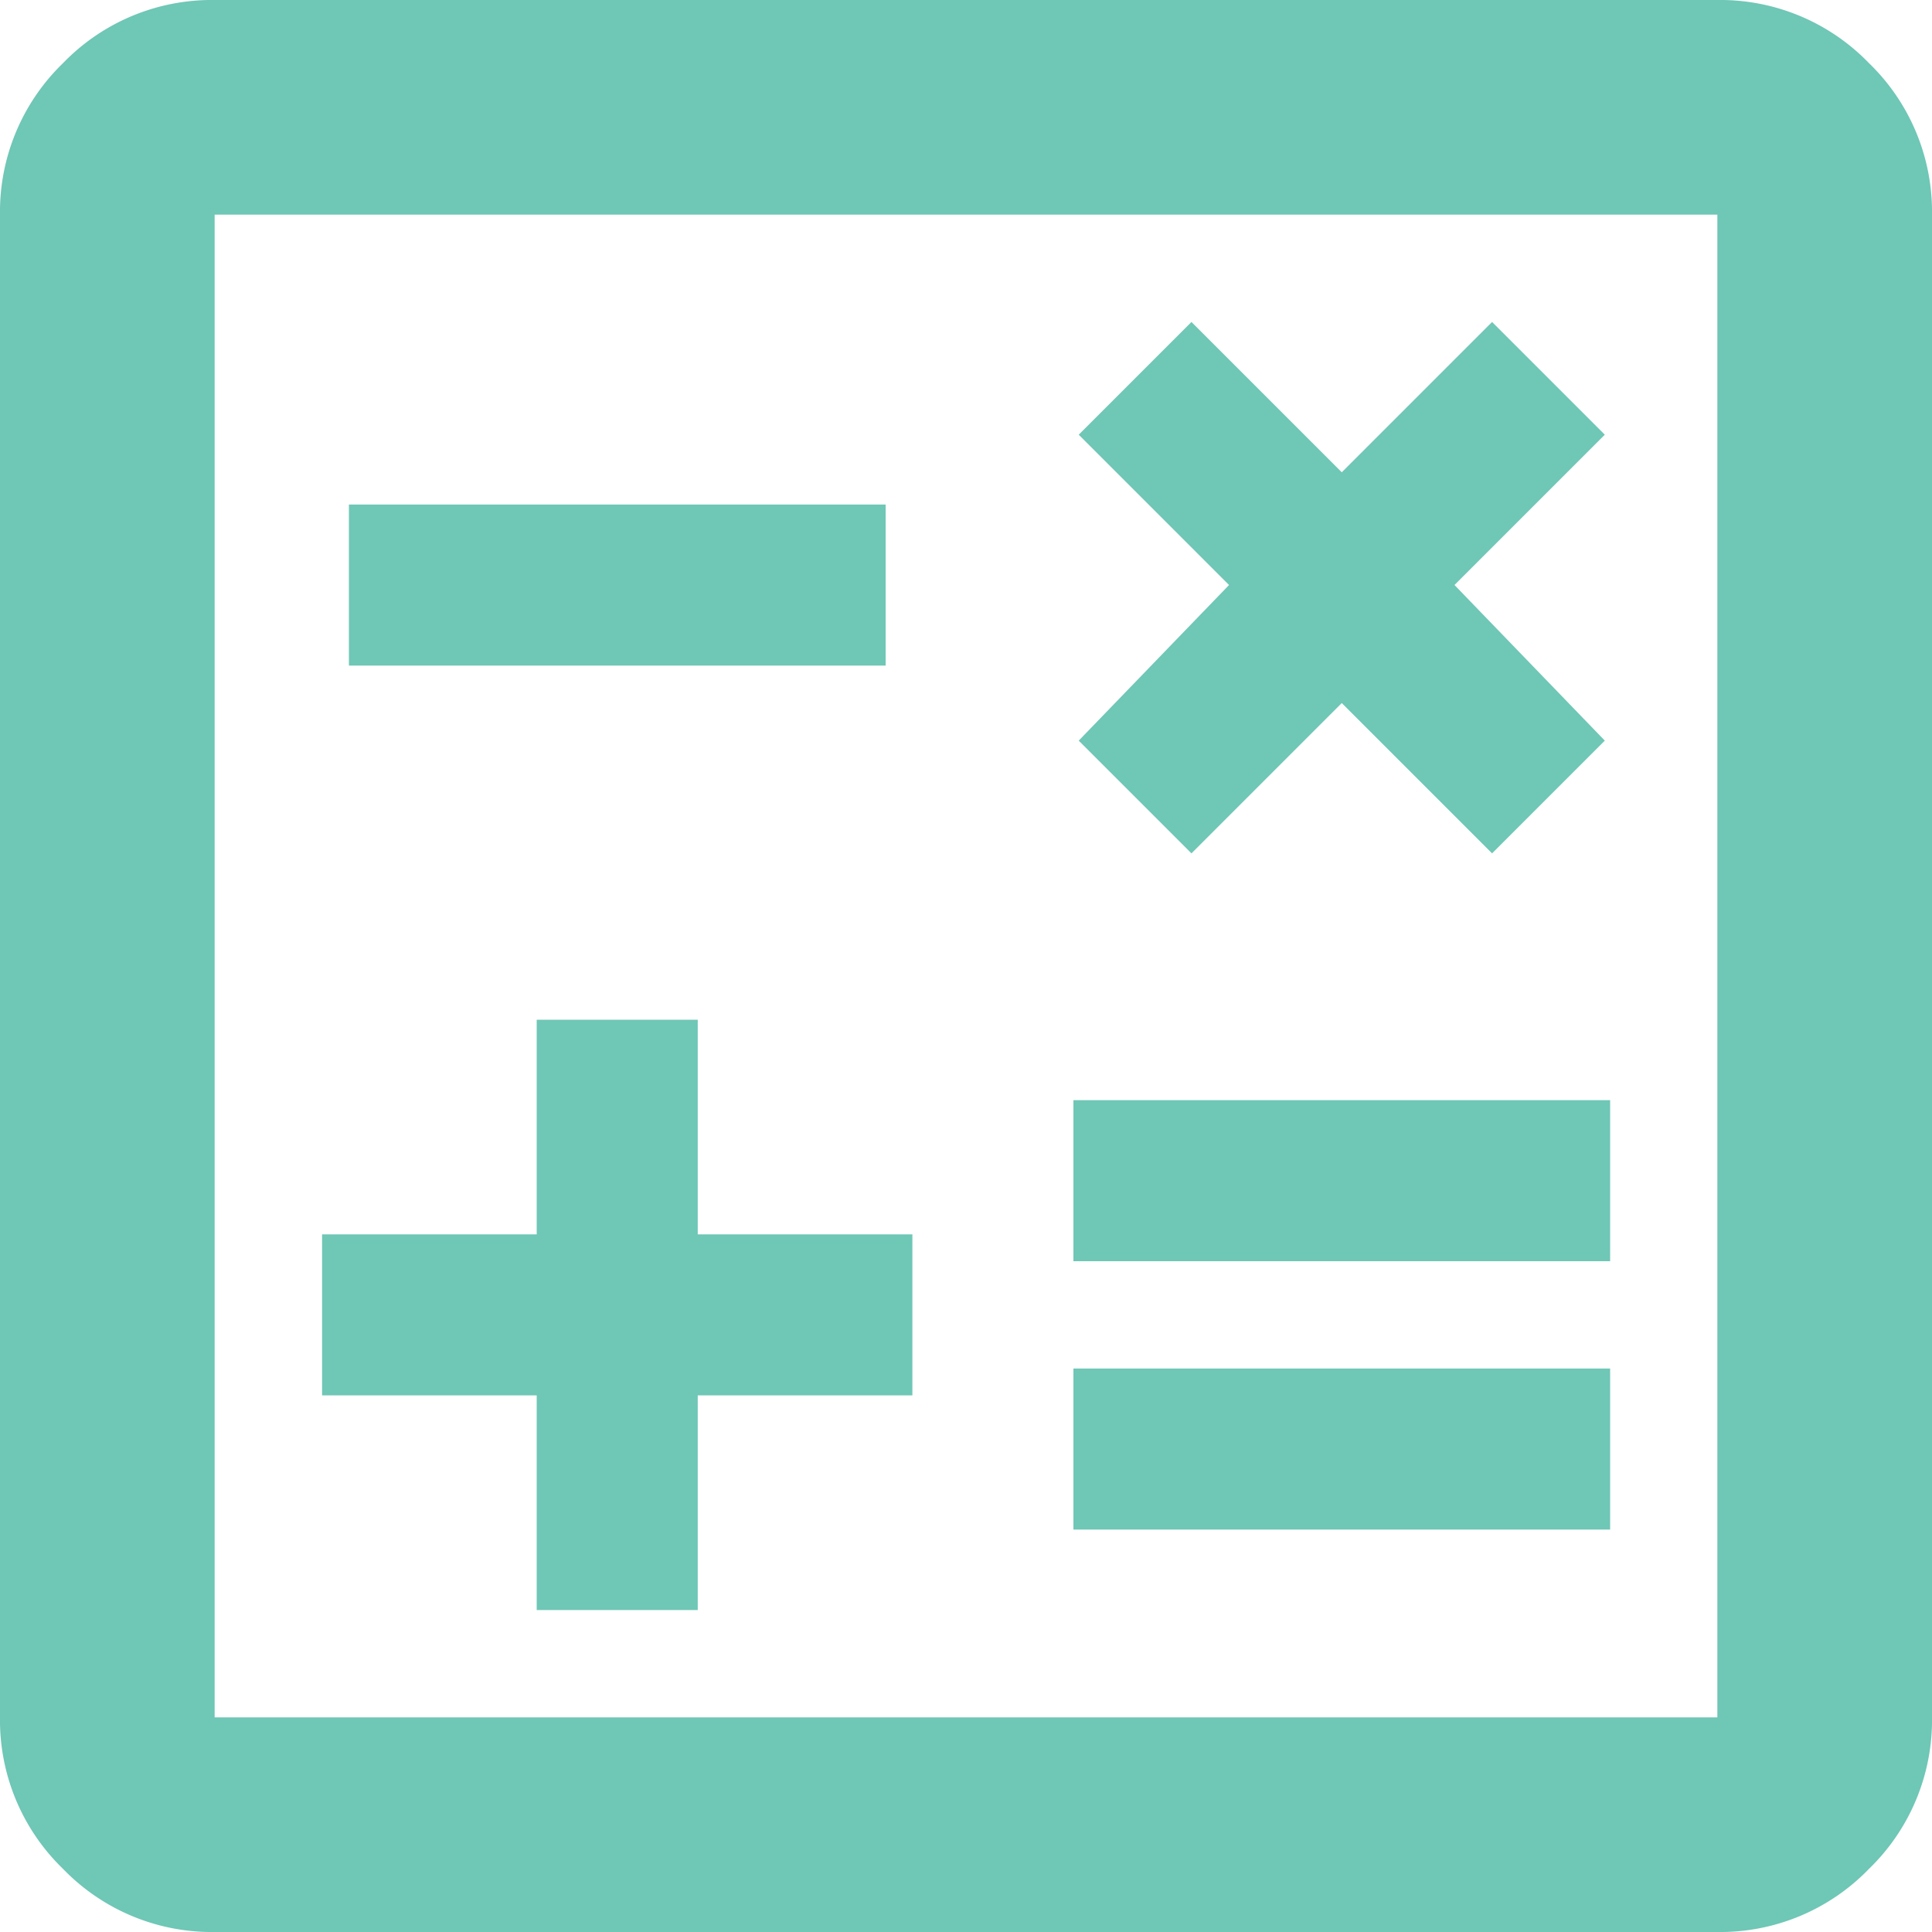 <svg xmlns="http://www.w3.org/2000/svg" width="20" height="20" viewBox="0 0 20 20">
  <path id="ic_calculate" d="M125.556-823.333h1.667v-2.222h2.222v-1.667h-2.222v-2.222h-1.667v2.222h-2.222v1.667h2.222Zm5.556-.833h5.556v-1.667h-5.556Zm0-2.778h5.556v-1.667h-5.556Zm1.222-4.222,1.556-1.556,1.556,1.556,1.167-1.167-1.556-1.611,1.556-1.556-1.167-1.167-1.556,1.556-1.556-1.556-1.167,1.167,1.556,1.556-1.556,1.611Zm-8.722-1.944h5.556v-1.667h-5.556ZM122.222-820a2.14,2.14,0,0,1-1.569-.653,2.14,2.14,0,0,1-.653-1.569v-15.556a2.14,2.14,0,0,1,.653-1.569,2.14,2.14,0,0,1,1.569-.653h15.556a2.14,2.14,0,0,1,1.569.653,2.14,2.14,0,0,1,.653,1.569v15.556a2.14,2.14,0,0,1-.653,1.569,2.14,2.14,0,0,1-1.569.653Zm0-2.222h15.556v-15.556H122.222Zm0-15.556Z" transform="translate(-120 840)" fill="#6fc7b6"/>
</svg>
